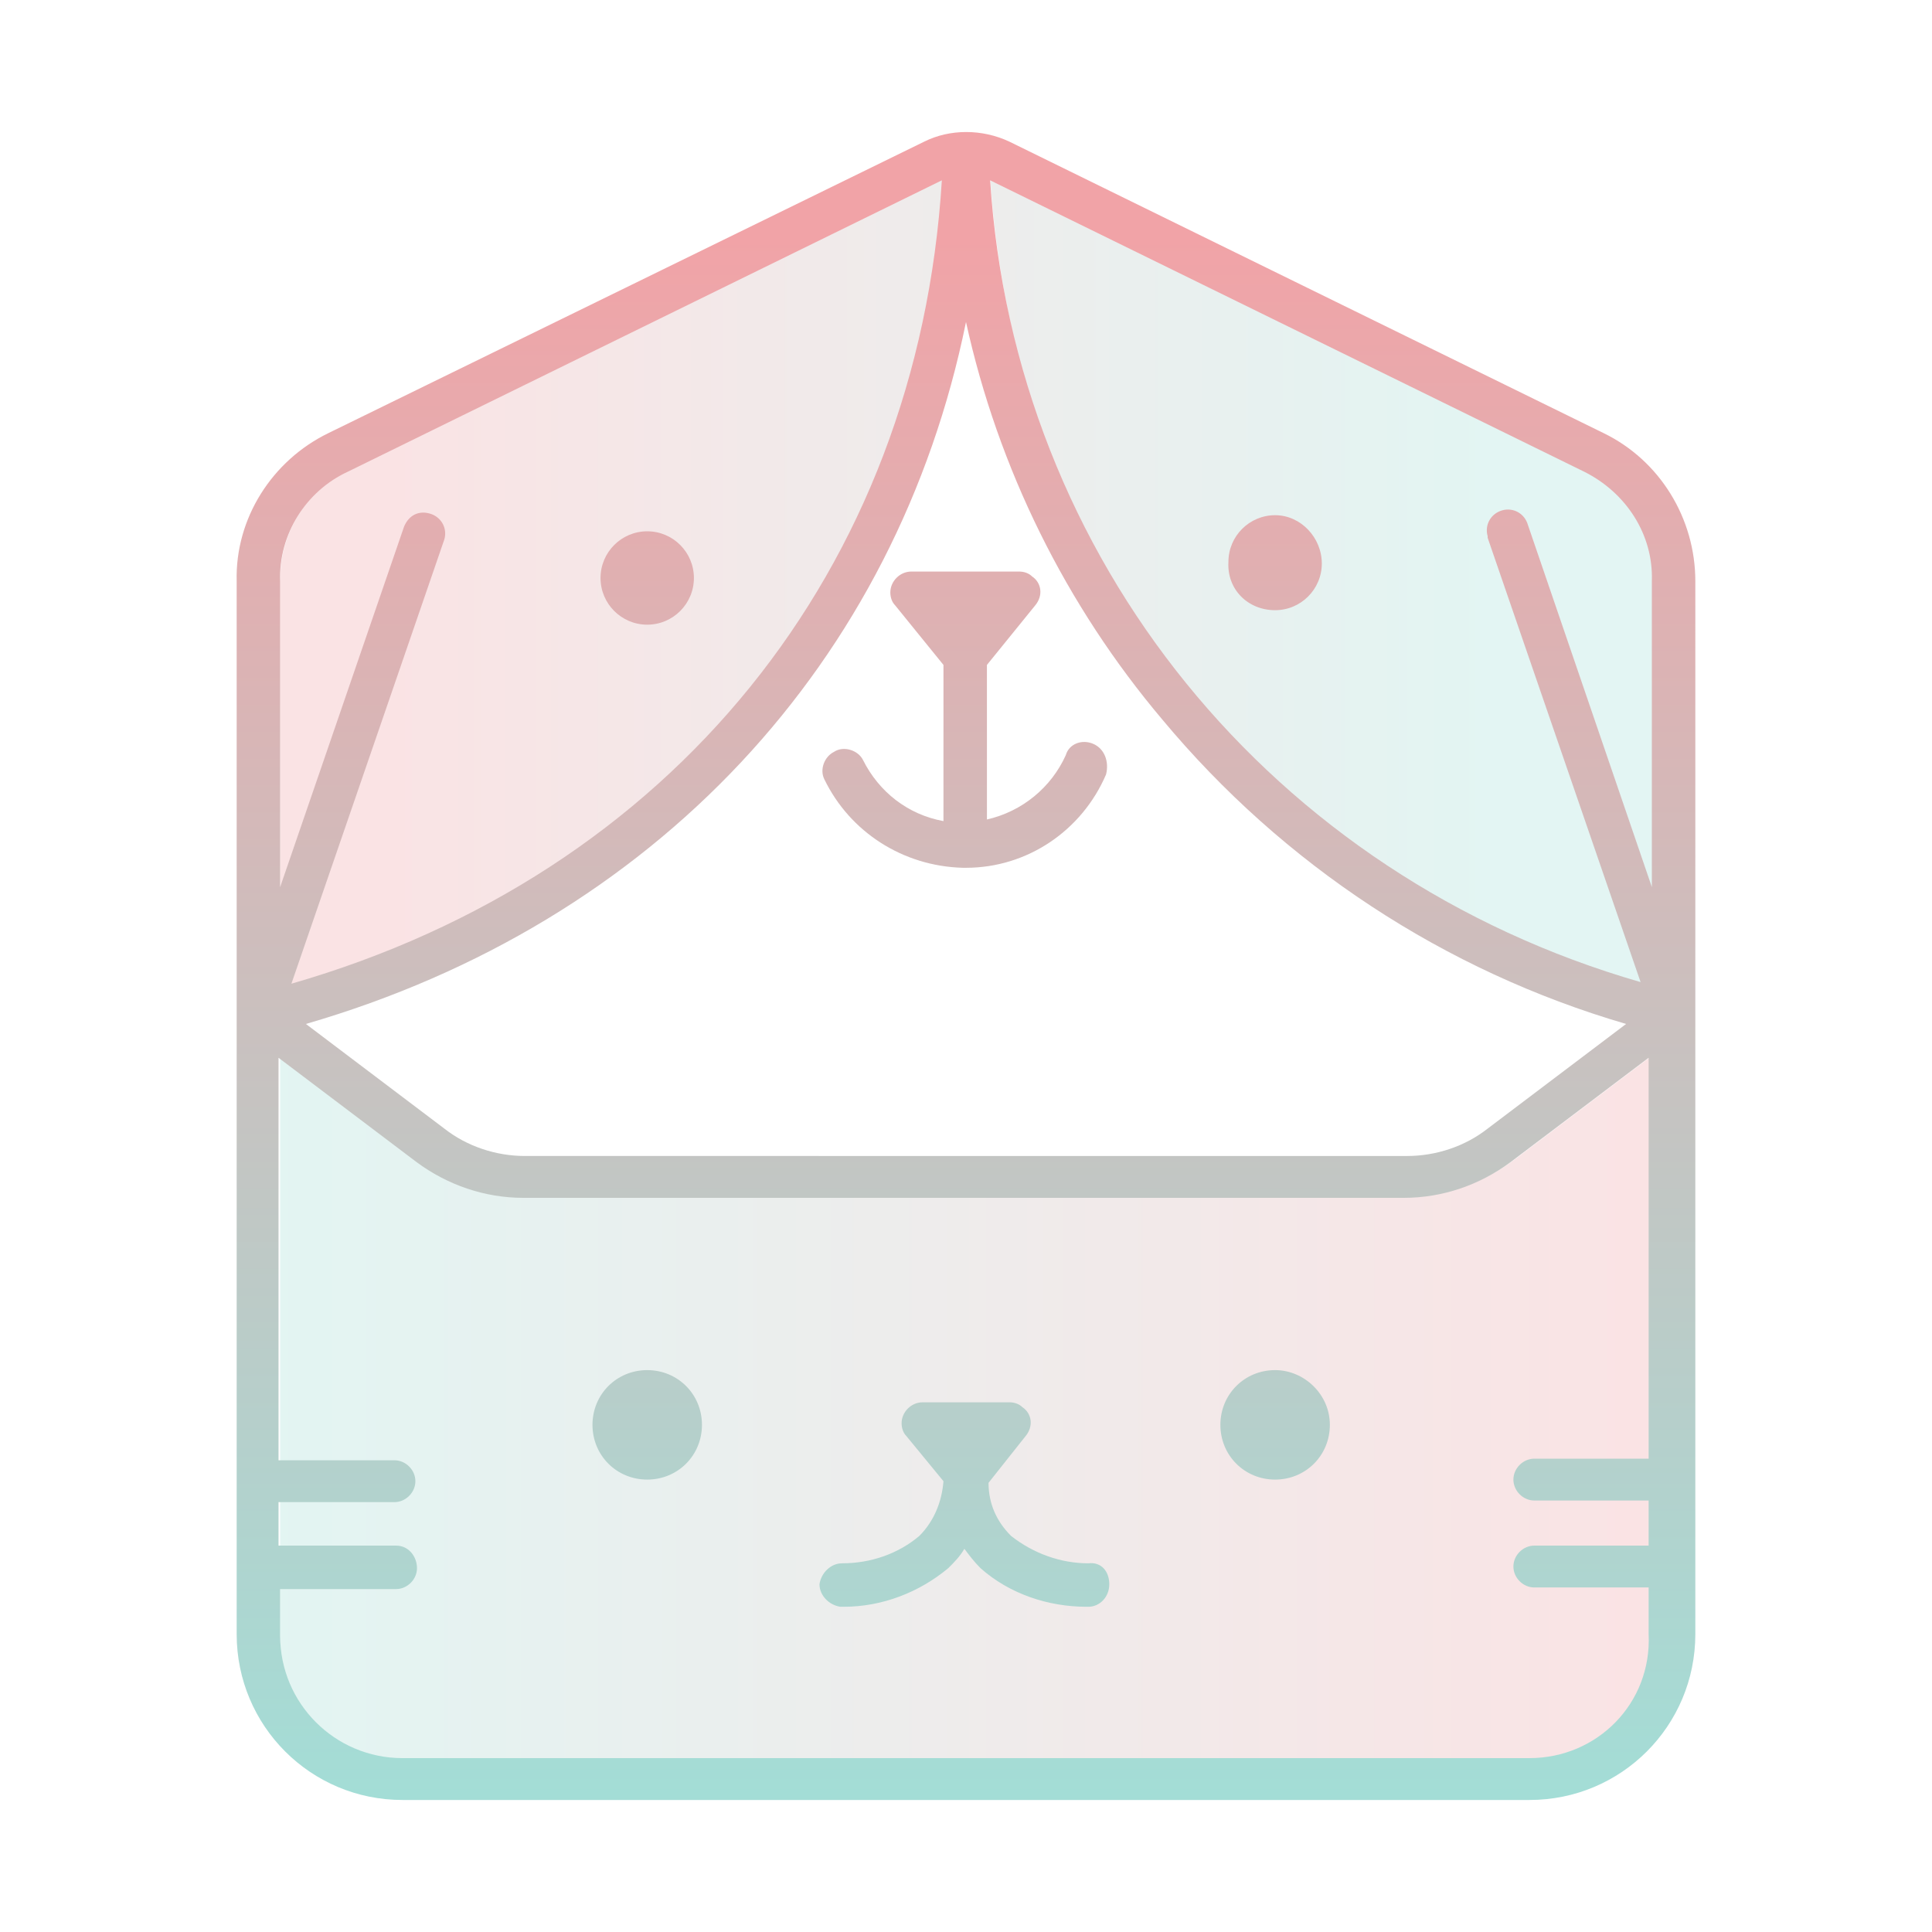 <?xml version="1.0" encoding="utf-8"?>
<!-- Generator: Adobe Illustrator 23.0.4, SVG Export Plug-In . SVG Version: 6.00 Build 0)  -->
<svg version="1.1" id="圖層_1" xmlns="http://www.w3.org/2000/svg" xmlns:xlink="http://www.w3.org/1999/xlink" x="0px" y="0px"
	 viewBox="0 0 120 120" style="enable-background:new 0 0 120 120;" xml:space="preserve">
<style type="text/css">
	.st0{opacity:0.3;fill:url(#SVGID_1_);}
	.st1{opacity:0.3;fill:url(#SVGID_2_);}
	.st2{opacity:0.3;fill:url(#SVGID_3_);}
	.st3{fill:url(#SVGID_4_);}
	.st4{fill:url(#SVGID_5_);}
	.st5{fill:url(#SVGID_6_);}
	.st6{fill:url(#SVGID_7_);}
	.st7{fill:url(#SVGID_8_);}
	.st8{fill:url(#SVGID_9_);}
	.st9{fill:url(#SVGID_10_);}
</style>
<linearGradient id="SVGID_1_" gradientUnits="userSpaceOnUse" x1="17.4" y1="87.625" x2="102.68" y2="87.625">
	<stop  offset="0" style="stop-color:#A2DED7"/>
	<stop  offset="1" style="stop-color:#F1A3A7"/>
</linearGradient>
<path class="st0" d="M87.4,74.3H32.7c-2.4,0-4.8-0.8-6.7-2.2l-8.6-6.5v36.6c0,4.2,3.4,7.6,7.6,7.6h70.1c4.2,0,7.6-3.4,7.6-7.6l0,0
	V65.5L94.1,72C92.1,73.5,89.8,74.3,87.4,74.3"/>
<linearGradient id="SVGID_2_" gradientUnits="userSpaceOnUse" x1="91.653" y1="36.705" x2="23.264" y2="36.705">
	<stop  offset="0" style="stop-color:#A2DED7"/>
	<stop  offset="1" style="stop-color:#F1A3A7"/>
</linearGradient>
<path class="st1" d="M58.6,11L58.6,11L21.7,29.1c-2.6,1.3-4.3,3.9-4.3,6.9v26.4C41.4,55.8,57,35.5,58.6,11"/>
<linearGradient id="SVGID_3_" gradientUnits="userSpaceOnUse" x1="91.653" y1="36.705" x2="23.264" y2="36.705">
	<stop  offset="0" style="stop-color:#A2DED7"/>
	<stop  offset="1" style="stop-color:#F1A3A7"/>
</linearGradient>
<path class="st2" d="M61.5,11L61.5,11l36.9,18.1c2.6,1.3,4.3,3.9,4.3,6.9v26.4C78.7,55.8,63.1,35.5,61.5,11"/>
<linearGradient id="SVGID_4_" gradientUnits="userSpaceOnUse" x1="59.985" y1="113.008" x2="59.985" y2="14.593">
	<stop  offset="0" style="stop-color:#A2DED7"/>
	<stop  offset="1" style="stop-color:#F1A3A7"/>
</linearGradient>
<path class="st3" d="M99.6,26.9L62.7,8.8C61,8,59,8,57.4,8.8L20.4,26.9c-3.5,1.7-5.8,5.3-5.7,9.2v65.4c0,5.7,4.6,10.3,10.3,10.3h70
	c5.7,0,10.3-4.6,10.3-10.3V36.1C105.3,32.2,103.1,28.6,99.6,26.9 M98.4,29.3c2.6,1.3,4.3,3.9,4.2,6.8v19l-7.7-22.5
	c-0.2-0.7-0.9-1.1-1.6-0.9c-0.7,0.2-1.1,0.9-0.9,1.6c0,0,0,0.1,0,0.1l9.5,27.6C79,54.4,63,34.7,61.5,11.2l0,0L98.4,29.3z M101,63.6
	l-8.6,6.5c-1.4,1.1-3.2,1.7-5,1.7H32.6c-1.8,0-3.6-0.6-5-1.7L19,63.6C40.7,57.3,55.7,41.1,60,20c2,9.1,6.2,17.6,12.2,24.7
	C79.7,53.7,89.7,60.3,101,63.6 M21.6,29.3l36.9-18.1l0,0C57,35.4,41.7,54.3,18.1,61.1l9.5-27.6c0.2-0.7-0.2-1.4-0.9-1.6
	c-0.7-0.2-1.3,0.1-1.6,0.8l-7.7,22.4v-19C17.3,33.2,19,30.5,21.6,29.3 M95,109.2H25c-4.2,0-7.6-3.4-7.6-7.6l0,0v-2.9h7.2
	c0.7,0,1.3-0.6,1.3-1.3S25.4,96,24.6,96h-7.3v-2.7h7.2c0.7,0,1.3-0.6,1.3-1.3s-0.6-1.3-1.3-1.3h-7.2V65.7l8.6,6.5
	c1.9,1.4,4.2,2.2,6.6,2.2h54.7c2.4,0,4.7-0.8,6.6-2.2l8.6-6.5v24.9h-7.1c-0.7,0-1.3,0.6-1.3,1.3s0.6,1.3,1.3,1.3h7.1V96h-7.1
	c-0.7,0-1.3,0.6-1.3,1.3s0.6,1.3,1.3,1.3h7.1v2.9C102.6,105.8,99.2,109.2,95,109.2C95,109.2,95,109.2,95,109.2"/>
<linearGradient id="SVGID_5_" gradientUnits="userSpaceOnUse" x1="40.2" y1="113.008" x2="40.2" y2="14.593">
	<stop  offset="0" style="stop-color:#A2DED7"/>
	<stop  offset="1" style="stop-color:#F1A3A7"/>
</linearGradient>
<path class="st4" d="M40.2,38.8c1.6,0,2.9-1.3,2.9-2.9S41.8,33,40.2,33s-2.9,1.3-2.9,2.9S38.6,38.8,40.2,38.8L40.2,38.8"/>
<linearGradient id="SVGID_6_" gradientUnits="userSpaceOnUse" x1="79.16" y1="113.008" x2="79.16" y2="14.593">
	<stop  offset="0" style="stop-color:#A2DED7"/>
	<stop  offset="1" style="stop-color:#F1A3A7"/>
</linearGradient>
<path class="st5" d="M79.2,37.9c1.6,0,2.9-1.3,2.9-2.9S80.8,32,79.2,32c-1.6,0-2.9,1.3-2.9,2.9c0,0,0,0,0,0
	C76.2,36.6,77.5,37.9,79.2,37.9L79.2,37.9"/>
<linearGradient id="SVGID_7_" gradientUnits="userSpaceOnUse" x1="40.2" y1="113.008" x2="40.2" y2="14.593">
	<stop  offset="0" style="stop-color:#A2DED7"/>
	<stop  offset="1" style="stop-color:#F1A3A7"/>
</linearGradient>
<path class="st6" d="M40.2,85.1c-1.9,0-3.4,1.5-3.4,3.4c0,1.9,1.5,3.4,3.4,3.4c1.9,0,3.4-1.5,3.4-3.4l0,0
	C43.6,86.6,42.1,85.1,40.2,85.1"/>
<linearGradient id="SVGID_8_" gradientUnits="userSpaceOnUse" x1="79.16" y1="113.008" x2="79.16" y2="14.593">
	<stop  offset="0" style="stop-color:#A2DED7"/>
	<stop  offset="1" style="stop-color:#F1A3A7"/>
</linearGradient>
<path class="st7" d="M79.2,85.1c-1.9,0-3.4,1.5-3.4,3.4c0,1.9,1.5,3.4,3.4,3.4c1.9,0,3.4-1.5,3.4-3.4c0,0,0,0,0,0
	C82.6,86.6,81,85.1,79.2,85.1"/>
<linearGradient id="SVGID_9_" gradientUnits="userSpaceOnUse" x1="60" y1="113.008" x2="60" y2="14.593">
	<stop  offset="0" style="stop-color:#A2DED7"/>
	<stop  offset="1" style="stop-color:#F1A3A7"/>
</linearGradient>
<path class="st8" d="M67.6,97.1c-1.7,0-3.4-0.6-4.8-1.7c-0.9-0.9-1.4-2-1.4-3.3l2.3-2.9c0.5-0.6,0.4-1.4-0.2-1.8
	c-0.2-0.2-0.5-0.3-0.8-0.3h-5.4c-0.7,0-1.3,0.6-1.3,1.3c0,0.3,0.1,0.6,0.3,0.8l2.3,2.8c-0.1,1.3-0.6,2.5-1.5,3.4
	c-1.3,1.1-3,1.7-4.8,1.7l0,0c-0.7,0-1.3,0.6-1.4,1.3c0,0.7,0.6,1.3,1.3,1.4h0.2c2.4,0,4.7-0.9,6.5-2.4c0.4-0.4,0.7-0.7,1-1.2
	c0.3,0.4,0.6,0.8,1,1.2c1.8,1.6,4.2,2.4,6.6,2.4h0.1c0.7,0,1.3-0.6,1.3-1.4S68.4,97,67.6,97.1"/>
<linearGradient id="SVGID_10_" gradientUnits="userSpaceOnUse" x1="59.94" y1="113.008" x2="59.94" y2="14.593">
	<stop  offset="0" style="stop-color:#A2DED7"/>
	<stop  offset="1" style="stop-color:#F1A3A7"/>
</linearGradient>
<path class="st9" d="M67.9,46.2c-0.7-0.3-1.5,0-1.7,0.7c-0.9,2-2.7,3.5-4.9,4v-9.6l3-3.7c0.5-0.6,0.4-1.4-0.2-1.8
	c-0.2-0.2-0.5-0.3-0.8-0.3h-6.7c-0.7,0-1.3,0.6-1.3,1.3c0,0.3,0.1,0.6,0.3,0.8l3,3.7V51c-2.2-0.4-4-1.8-5-3.8
	c-0.3-0.6-1.2-0.9-1.8-0.5c-0.6,0.3-0.9,1.1-0.6,1.7c1.6,3.3,4.9,5.4,8.6,5.5H60c3.8,0,7.2-2.3,8.7-5.8
	C68.9,47.3,68.6,46.5,67.9,46.2"/>
</svg>
